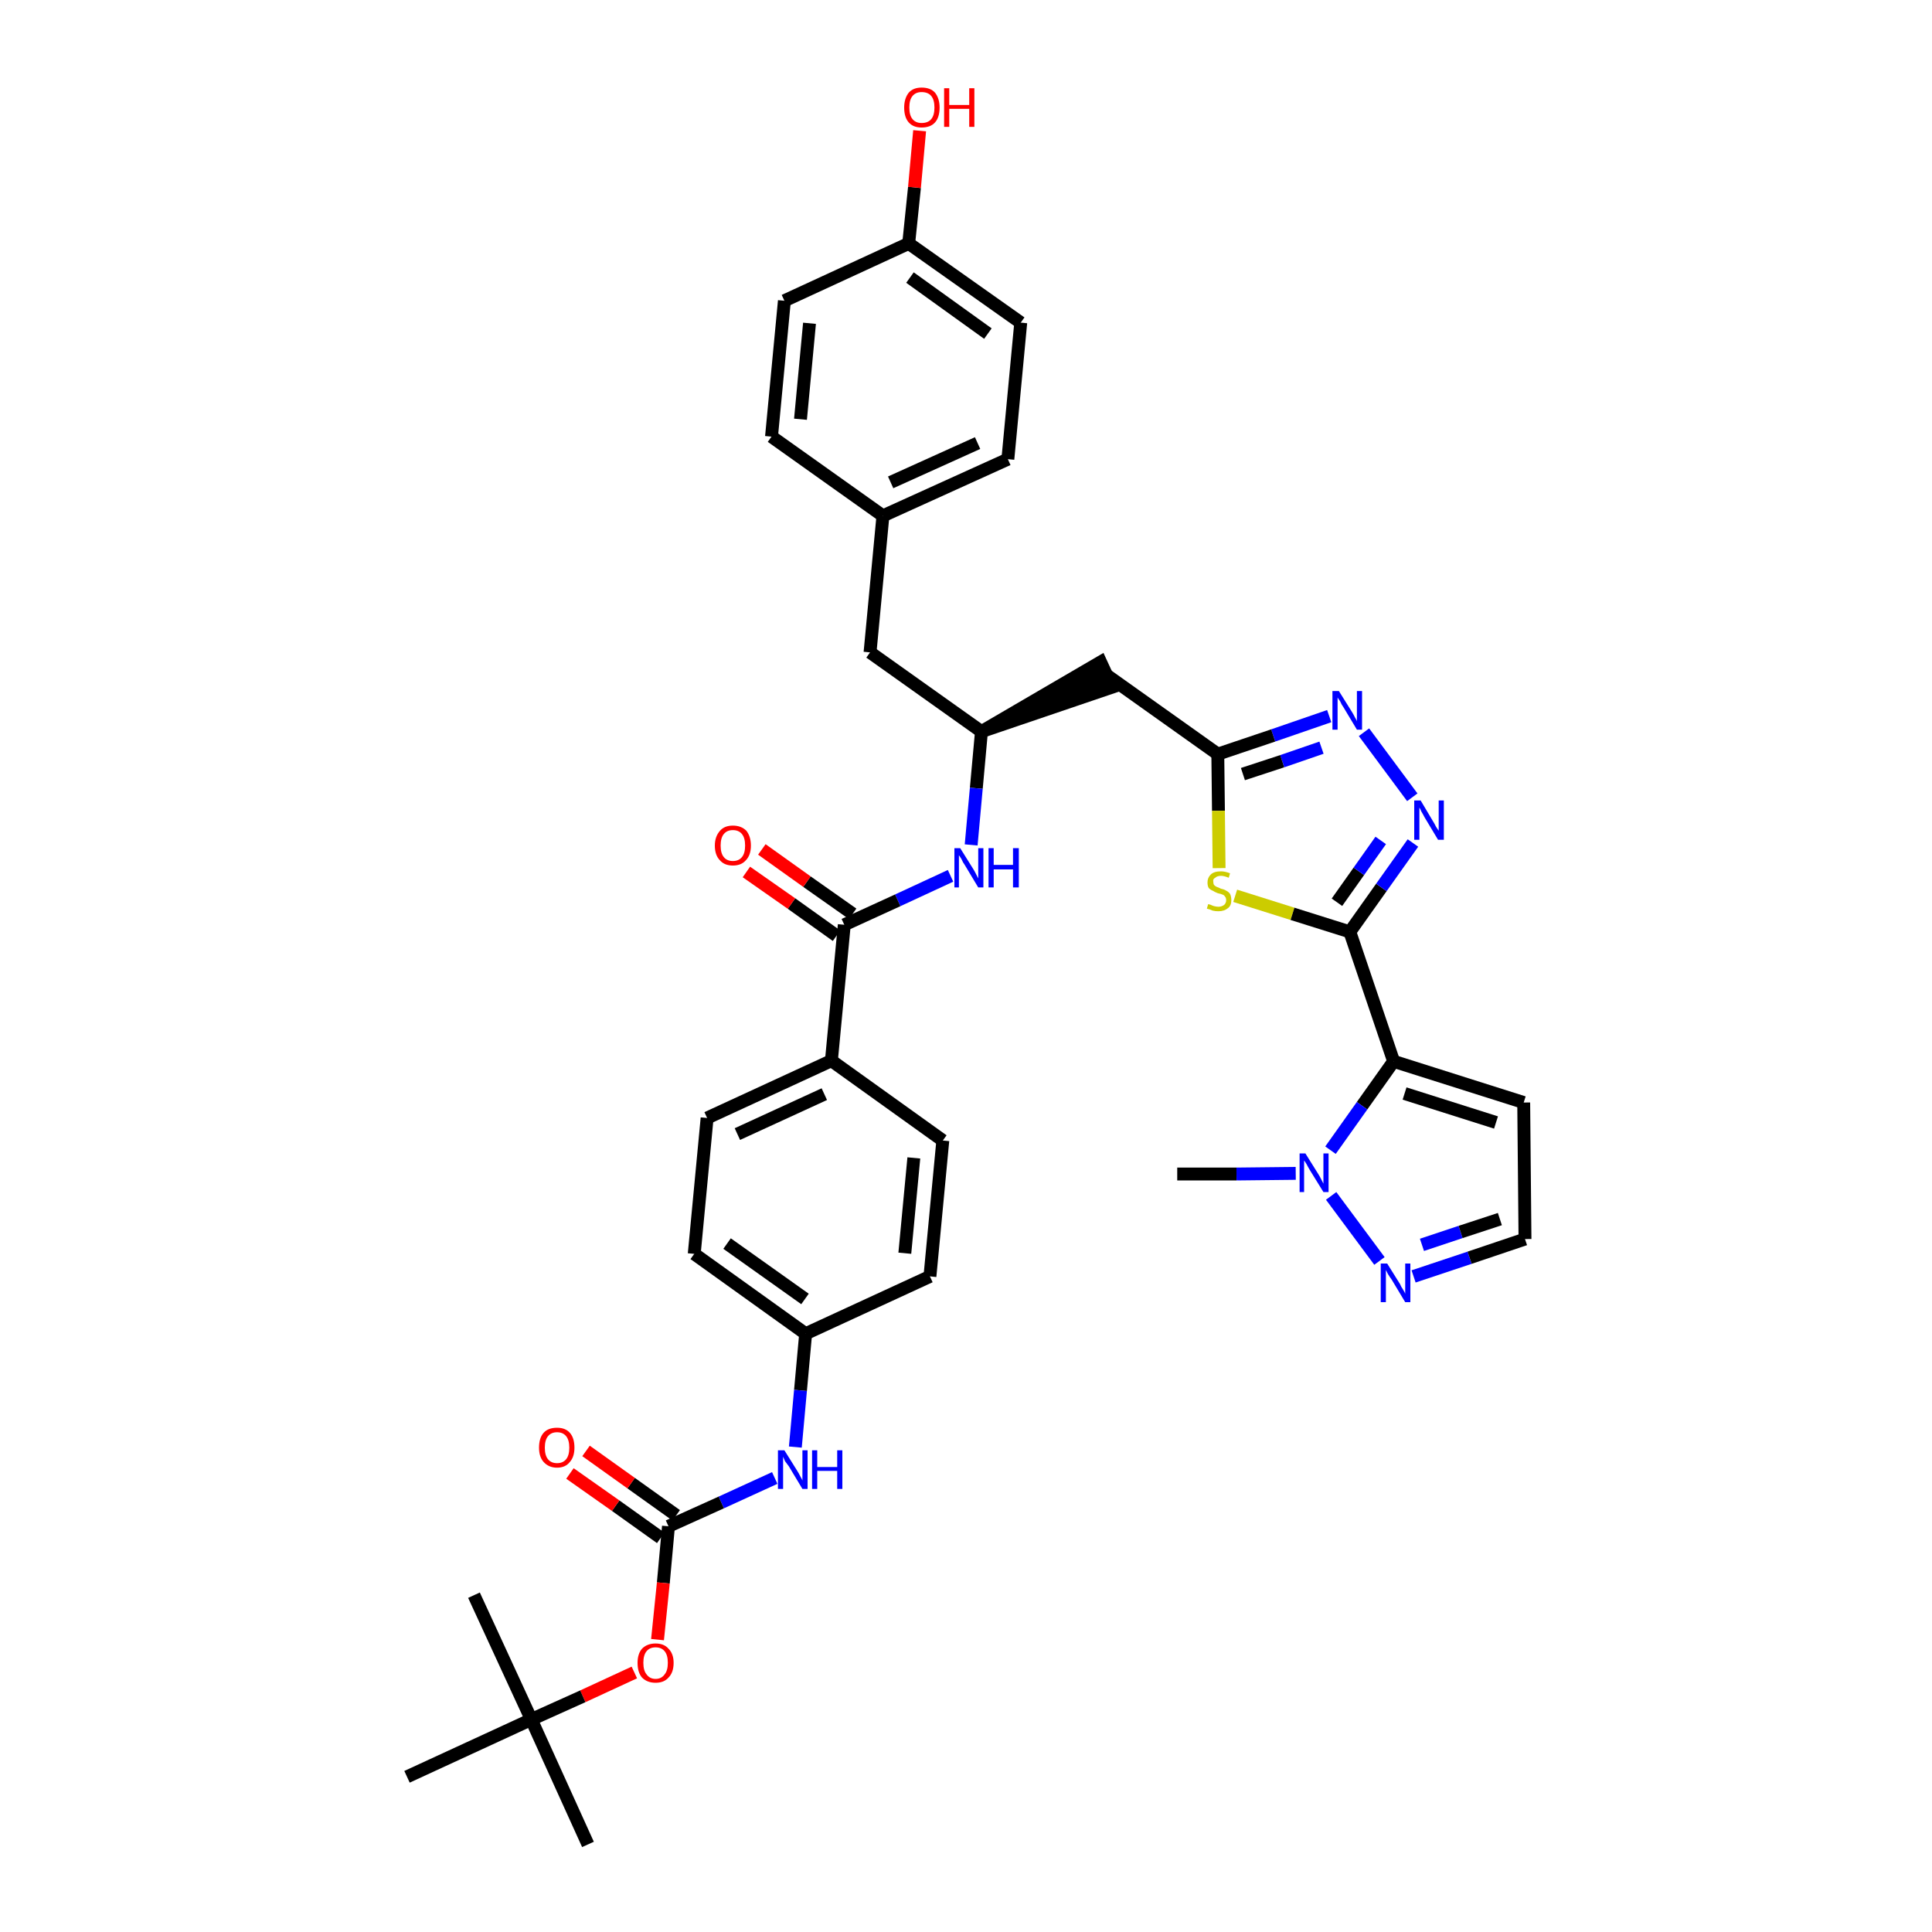 <?xml version='1.0' encoding='iso-8859-1'?>
<svg version='1.1' baseProfile='full'
              xmlns='http://www.w3.org/2000/svg'
                      xmlns:rdkit='http://www.rdkit.org/xml'
                      xmlns:xlink='http://www.w3.org/1999/xlink'
                  xml:space='preserve'
width='300px' height='300px' viewBox='0 0 300 300'>
<!-- END OF HEADER -->
<path class='bond-0 atom-0 atom-1' d='M 182.8,182.3 L 192.0,182.3' style='fill:none;fill-rule:evenodd;stroke:#000000;stroke-width:2.0px;stroke-linecap:butt;stroke-linejoin:miter;stroke-opacity:1' />
<path class='bond-0 atom-0 atom-1' d='M 192.0,182.3 L 201.2,182.2' style='fill:none;fill-rule:evenodd;stroke:#0000FF;stroke-width:2.0px;stroke-linecap:butt;stroke-linejoin:miter;stroke-opacity:1' />
<path class='bond-1 atom-1 atom-2' d='M 206.7,185.7 L 214.2,195.8' style='fill:none;fill-rule:evenodd;stroke:#0000FF;stroke-width:2.0px;stroke-linecap:butt;stroke-linejoin:miter;stroke-opacity:1' />
<path class='bond-37 atom-5 atom-1' d='M 216.4,164.8 L 211.5,171.7' style='fill:none;fill-rule:evenodd;stroke:#000000;stroke-width:2.0px;stroke-linecap:butt;stroke-linejoin:miter;stroke-opacity:1' />
<path class='bond-37 atom-5 atom-1' d='M 211.5,171.7 L 206.6,178.6' style='fill:none;fill-rule:evenodd;stroke:#0000FF;stroke-width:2.0px;stroke-linecap:butt;stroke-linejoin:miter;stroke-opacity:1' />
<path class='bond-2 atom-2 atom-3' d='M 219.5,198.2 L 228.2,195.3' style='fill:none;fill-rule:evenodd;stroke:#0000FF;stroke-width:2.0px;stroke-linecap:butt;stroke-linejoin:miter;stroke-opacity:1' />
<path class='bond-2 atom-2 atom-3' d='M 228.2,195.3 L 236.8,192.4' style='fill:none;fill-rule:evenodd;stroke:#000000;stroke-width:2.0px;stroke-linecap:butt;stroke-linejoin:miter;stroke-opacity:1' />
<path class='bond-2 atom-2 atom-3' d='M 220.8,193.3 L 226.8,191.3' style='fill:none;fill-rule:evenodd;stroke:#0000FF;stroke-width:2.0px;stroke-linecap:butt;stroke-linejoin:miter;stroke-opacity:1' />
<path class='bond-2 atom-2 atom-3' d='M 226.8,191.3 L 232.9,189.3' style='fill:none;fill-rule:evenodd;stroke:#000000;stroke-width:2.0px;stroke-linecap:butt;stroke-linejoin:miter;stroke-opacity:1' />
<path class='bond-3 atom-3 atom-4' d='M 236.8,192.4 L 236.6,171.2' style='fill:none;fill-rule:evenodd;stroke:#000000;stroke-width:2.0px;stroke-linecap:butt;stroke-linejoin:miter;stroke-opacity:1' />
<path class='bond-4 atom-4 atom-5' d='M 236.6,171.2 L 216.4,164.8' style='fill:none;fill-rule:evenodd;stroke:#000000;stroke-width:2.0px;stroke-linecap:butt;stroke-linejoin:miter;stroke-opacity:1' />
<path class='bond-4 atom-4 atom-5' d='M 232.3,174.3 L 218.1,169.8' style='fill:none;fill-rule:evenodd;stroke:#000000;stroke-width:2.0px;stroke-linecap:butt;stroke-linejoin:miter;stroke-opacity:1' />
<path class='bond-5 atom-5 atom-6' d='M 216.4,164.8 L 209.6,144.7' style='fill:none;fill-rule:evenodd;stroke:#000000;stroke-width:2.0px;stroke-linecap:butt;stroke-linejoin:miter;stroke-opacity:1' />
<path class='bond-6 atom-6 atom-7' d='M 209.6,144.7 L 214.5,137.8' style='fill:none;fill-rule:evenodd;stroke:#000000;stroke-width:2.0px;stroke-linecap:butt;stroke-linejoin:miter;stroke-opacity:1' />
<path class='bond-6 atom-6 atom-7' d='M 214.5,137.8 L 219.4,130.9' style='fill:none;fill-rule:evenodd;stroke:#0000FF;stroke-width:2.0px;stroke-linecap:butt;stroke-linejoin:miter;stroke-opacity:1' />
<path class='bond-6 atom-6 atom-7' d='M 207.6,140.1 L 211.0,135.3' style='fill:none;fill-rule:evenodd;stroke:#000000;stroke-width:2.0px;stroke-linecap:butt;stroke-linejoin:miter;stroke-opacity:1' />
<path class='bond-6 atom-6 atom-7' d='M 211.0,135.3 L 214.4,130.5' style='fill:none;fill-rule:evenodd;stroke:#0000FF;stroke-width:2.0px;stroke-linecap:butt;stroke-linejoin:miter;stroke-opacity:1' />
<path class='bond-38 atom-37 atom-6' d='M 191.8,139.1 L 200.7,141.9' style='fill:none;fill-rule:evenodd;stroke:#CCCC00;stroke-width:2.0px;stroke-linecap:butt;stroke-linejoin:miter;stroke-opacity:1' />
<path class='bond-38 atom-37 atom-6' d='M 200.7,141.9 L 209.6,144.7' style='fill:none;fill-rule:evenodd;stroke:#000000;stroke-width:2.0px;stroke-linecap:butt;stroke-linejoin:miter;stroke-opacity:1' />
<path class='bond-7 atom-7 atom-8' d='M 219.3,123.8 L 211.8,113.7' style='fill:none;fill-rule:evenodd;stroke:#0000FF;stroke-width:2.0px;stroke-linecap:butt;stroke-linejoin:miter;stroke-opacity:1' />
<path class='bond-8 atom-8 atom-9' d='M 206.4,111.2 L 197.7,114.2' style='fill:none;fill-rule:evenodd;stroke:#0000FF;stroke-width:2.0px;stroke-linecap:butt;stroke-linejoin:miter;stroke-opacity:1' />
<path class='bond-8 atom-8 atom-9' d='M 197.7,114.2 L 189.1,117.1' style='fill:none;fill-rule:evenodd;stroke:#000000;stroke-width:2.0px;stroke-linecap:butt;stroke-linejoin:miter;stroke-opacity:1' />
<path class='bond-8 atom-8 atom-9' d='M 205.2,116.1 L 199.1,118.2' style='fill:none;fill-rule:evenodd;stroke:#0000FF;stroke-width:2.0px;stroke-linecap:butt;stroke-linejoin:miter;stroke-opacity:1' />
<path class='bond-8 atom-8 atom-9' d='M 199.1,118.2 L 193.0,120.2' style='fill:none;fill-rule:evenodd;stroke:#000000;stroke-width:2.0px;stroke-linecap:butt;stroke-linejoin:miter;stroke-opacity:1' />
<path class='bond-9 atom-9 atom-10' d='M 189.1,117.1 L 171.8,104.8' style='fill:none;fill-rule:evenodd;stroke:#000000;stroke-width:2.0px;stroke-linecap:butt;stroke-linejoin:miter;stroke-opacity:1' />
<path class='bond-36 atom-9 atom-37' d='M 189.1,117.1 L 189.2,125.9' style='fill:none;fill-rule:evenodd;stroke:#000000;stroke-width:2.0px;stroke-linecap:butt;stroke-linejoin:miter;stroke-opacity:1' />
<path class='bond-36 atom-9 atom-37' d='M 189.2,125.9 L 189.3,134.8' style='fill:none;fill-rule:evenodd;stroke:#CCCC00;stroke-width:2.0px;stroke-linecap:butt;stroke-linejoin:miter;stroke-opacity:1' />
<path class='bond-10 atom-11 atom-10' d='M 152.4,113.6 L 172.7,106.7 L 170.9,102.8 Z' style='fill:#000000;fill-rule:evenodd;fill-opacity:1;stroke:#000000;stroke-width:2.0px;stroke-linecap:butt;stroke-linejoin:miter;stroke-opacity:1;' />
<path class='bond-11 atom-11 atom-12' d='M 152.4,113.6 L 135.1,101.3' style='fill:none;fill-rule:evenodd;stroke:#000000;stroke-width:2.0px;stroke-linecap:butt;stroke-linejoin:miter;stroke-opacity:1' />
<path class='bond-19 atom-11 atom-20' d='M 152.4,113.6 L 151.6,122.4' style='fill:none;fill-rule:evenodd;stroke:#000000;stroke-width:2.0px;stroke-linecap:butt;stroke-linejoin:miter;stroke-opacity:1' />
<path class='bond-19 atom-11 atom-20' d='M 151.6,122.4 L 150.8,131.2' style='fill:none;fill-rule:evenodd;stroke:#0000FF;stroke-width:2.0px;stroke-linecap:butt;stroke-linejoin:miter;stroke-opacity:1' />
<path class='bond-12 atom-12 atom-13' d='M 135.1,101.3 L 137.1,80.1' style='fill:none;fill-rule:evenodd;stroke:#000000;stroke-width:2.0px;stroke-linecap:butt;stroke-linejoin:miter;stroke-opacity:1' />
<path class='bond-13 atom-13 atom-14' d='M 137.1,80.1 L 156.5,71.3' style='fill:none;fill-rule:evenodd;stroke:#000000;stroke-width:2.0px;stroke-linecap:butt;stroke-linejoin:miter;stroke-opacity:1' />
<path class='bond-13 atom-13 atom-14' d='M 138.3,74.9 L 151.8,68.8' style='fill:none;fill-rule:evenodd;stroke:#000000;stroke-width:2.0px;stroke-linecap:butt;stroke-linejoin:miter;stroke-opacity:1' />
<path class='bond-39 atom-19 atom-13' d='M 119.8,67.8 L 137.1,80.1' style='fill:none;fill-rule:evenodd;stroke:#000000;stroke-width:2.0px;stroke-linecap:butt;stroke-linejoin:miter;stroke-opacity:1' />
<path class='bond-14 atom-14 atom-15' d='M 156.5,71.3 L 158.5,50.1' style='fill:none;fill-rule:evenodd;stroke:#000000;stroke-width:2.0px;stroke-linecap:butt;stroke-linejoin:miter;stroke-opacity:1' />
<path class='bond-15 atom-15 atom-16' d='M 158.5,50.1 L 141.1,37.8' style='fill:none;fill-rule:evenodd;stroke:#000000;stroke-width:2.0px;stroke-linecap:butt;stroke-linejoin:miter;stroke-opacity:1' />
<path class='bond-15 atom-15 atom-16' d='M 153.4,51.8 L 141.3,43.1' style='fill:none;fill-rule:evenodd;stroke:#000000;stroke-width:2.0px;stroke-linecap:butt;stroke-linejoin:miter;stroke-opacity:1' />
<path class='bond-16 atom-16 atom-17' d='M 141.1,37.8 L 142.0,29.1' style='fill:none;fill-rule:evenodd;stroke:#000000;stroke-width:2.0px;stroke-linecap:butt;stroke-linejoin:miter;stroke-opacity:1' />
<path class='bond-16 atom-16 atom-17' d='M 142.0,29.1 L 142.8,20.3' style='fill:none;fill-rule:evenodd;stroke:#FF0000;stroke-width:2.0px;stroke-linecap:butt;stroke-linejoin:miter;stroke-opacity:1' />
<path class='bond-17 atom-16 atom-18' d='M 141.1,37.8 L 121.8,46.7' style='fill:none;fill-rule:evenodd;stroke:#000000;stroke-width:2.0px;stroke-linecap:butt;stroke-linejoin:miter;stroke-opacity:1' />
<path class='bond-18 atom-18 atom-19' d='M 121.8,46.7 L 119.8,67.8' style='fill:none;fill-rule:evenodd;stroke:#000000;stroke-width:2.0px;stroke-linecap:butt;stroke-linejoin:miter;stroke-opacity:1' />
<path class='bond-18 atom-18 atom-19' d='M 125.7,50.2 L 124.3,65.1' style='fill:none;fill-rule:evenodd;stroke:#000000;stroke-width:2.0px;stroke-linecap:butt;stroke-linejoin:miter;stroke-opacity:1' />
<path class='bond-20 atom-20 atom-21' d='M 147.6,136.0 L 139.4,139.8' style='fill:none;fill-rule:evenodd;stroke:#0000FF;stroke-width:2.0px;stroke-linecap:butt;stroke-linejoin:miter;stroke-opacity:1' />
<path class='bond-20 atom-20 atom-21' d='M 139.4,139.8 L 131.1,143.6' style='fill:none;fill-rule:evenodd;stroke:#000000;stroke-width:2.0px;stroke-linecap:butt;stroke-linejoin:miter;stroke-opacity:1' />
<path class='bond-21 atom-21 atom-22' d='M 132.4,141.9 L 125.3,136.9' style='fill:none;fill-rule:evenodd;stroke:#000000;stroke-width:2.0px;stroke-linecap:butt;stroke-linejoin:miter;stroke-opacity:1' />
<path class='bond-21 atom-21 atom-22' d='M 125.3,136.9 L 118.3,131.9' style='fill:none;fill-rule:evenodd;stroke:#FF0000;stroke-width:2.0px;stroke-linecap:butt;stroke-linejoin:miter;stroke-opacity:1' />
<path class='bond-21 atom-21 atom-22' d='M 129.9,145.3 L 122.9,140.3' style='fill:none;fill-rule:evenodd;stroke:#000000;stroke-width:2.0px;stroke-linecap:butt;stroke-linejoin:miter;stroke-opacity:1' />
<path class='bond-21 atom-21 atom-22' d='M 122.9,140.3 L 115.9,135.4' style='fill:none;fill-rule:evenodd;stroke:#FF0000;stroke-width:2.0px;stroke-linecap:butt;stroke-linejoin:miter;stroke-opacity:1' />
<path class='bond-22 atom-21 atom-23' d='M 131.1,143.6 L 129.1,164.7' style='fill:none;fill-rule:evenodd;stroke:#000000;stroke-width:2.0px;stroke-linecap:butt;stroke-linejoin:miter;stroke-opacity:1' />
<path class='bond-23 atom-23 atom-24' d='M 129.1,164.7 L 109.8,173.6' style='fill:none;fill-rule:evenodd;stroke:#000000;stroke-width:2.0px;stroke-linecap:butt;stroke-linejoin:miter;stroke-opacity:1' />
<path class='bond-23 atom-23 atom-24' d='M 128.0,169.9 L 114.5,176.1' style='fill:none;fill-rule:evenodd;stroke:#000000;stroke-width:2.0px;stroke-linecap:butt;stroke-linejoin:miter;stroke-opacity:1' />
<path class='bond-40 atom-36 atom-23' d='M 146.4,177.1 L 129.1,164.7' style='fill:none;fill-rule:evenodd;stroke:#000000;stroke-width:2.0px;stroke-linecap:butt;stroke-linejoin:miter;stroke-opacity:1' />
<path class='bond-24 atom-24 atom-25' d='M 109.8,173.6 L 107.8,194.7' style='fill:none;fill-rule:evenodd;stroke:#000000;stroke-width:2.0px;stroke-linecap:butt;stroke-linejoin:miter;stroke-opacity:1' />
<path class='bond-25 atom-25 atom-26' d='M 107.8,194.7 L 125.1,207.1' style='fill:none;fill-rule:evenodd;stroke:#000000;stroke-width:2.0px;stroke-linecap:butt;stroke-linejoin:miter;stroke-opacity:1' />
<path class='bond-25 atom-25 atom-26' d='M 112.9,193.1 L 125.0,201.7' style='fill:none;fill-rule:evenodd;stroke:#000000;stroke-width:2.0px;stroke-linecap:butt;stroke-linejoin:miter;stroke-opacity:1' />
<path class='bond-26 atom-26 atom-27' d='M 125.1,207.1 L 124.3,215.9' style='fill:none;fill-rule:evenodd;stroke:#000000;stroke-width:2.0px;stroke-linecap:butt;stroke-linejoin:miter;stroke-opacity:1' />
<path class='bond-26 atom-26 atom-27' d='M 124.3,215.9 L 123.5,224.7' style='fill:none;fill-rule:evenodd;stroke:#0000FF;stroke-width:2.0px;stroke-linecap:butt;stroke-linejoin:miter;stroke-opacity:1' />
<path class='bond-34 atom-26 atom-35' d='M 125.1,207.1 L 144.4,198.2' style='fill:none;fill-rule:evenodd;stroke:#000000;stroke-width:2.0px;stroke-linecap:butt;stroke-linejoin:miter;stroke-opacity:1' />
<path class='bond-27 atom-27 atom-28' d='M 120.3,229.5 L 112.0,233.3' style='fill:none;fill-rule:evenodd;stroke:#0000FF;stroke-width:2.0px;stroke-linecap:butt;stroke-linejoin:miter;stroke-opacity:1' />
<path class='bond-27 atom-27 atom-28' d='M 112.0,233.3 L 103.8,237.0' style='fill:none;fill-rule:evenodd;stroke:#000000;stroke-width:2.0px;stroke-linecap:butt;stroke-linejoin:miter;stroke-opacity:1' />
<path class='bond-28 atom-28 atom-29' d='M 105.0,235.3 L 98.0,230.3' style='fill:none;fill-rule:evenodd;stroke:#000000;stroke-width:2.0px;stroke-linecap:butt;stroke-linejoin:miter;stroke-opacity:1' />
<path class='bond-28 atom-28 atom-29' d='M 98.0,230.3 L 91.0,225.3' style='fill:none;fill-rule:evenodd;stroke:#FF0000;stroke-width:2.0px;stroke-linecap:butt;stroke-linejoin:miter;stroke-opacity:1' />
<path class='bond-28 atom-28 atom-29' d='M 102.6,238.8 L 95.6,233.8' style='fill:none;fill-rule:evenodd;stroke:#000000;stroke-width:2.0px;stroke-linecap:butt;stroke-linejoin:miter;stroke-opacity:1' />
<path class='bond-28 atom-28 atom-29' d='M 95.6,233.8 L 88.5,228.8' style='fill:none;fill-rule:evenodd;stroke:#FF0000;stroke-width:2.0px;stroke-linecap:butt;stroke-linejoin:miter;stroke-opacity:1' />
<path class='bond-29 atom-28 atom-30' d='M 103.8,237.0 L 103.0,245.8' style='fill:none;fill-rule:evenodd;stroke:#000000;stroke-width:2.0px;stroke-linecap:butt;stroke-linejoin:miter;stroke-opacity:1' />
<path class='bond-29 atom-28 atom-30' d='M 103.0,245.8 L 102.1,254.6' style='fill:none;fill-rule:evenodd;stroke:#FF0000;stroke-width:2.0px;stroke-linecap:butt;stroke-linejoin:miter;stroke-opacity:1' />
<path class='bond-30 atom-30 atom-31' d='M 98.5,259.7 L 90.5,263.4' style='fill:none;fill-rule:evenodd;stroke:#FF0000;stroke-width:2.0px;stroke-linecap:butt;stroke-linejoin:miter;stroke-opacity:1' />
<path class='bond-30 atom-30 atom-31' d='M 90.5,263.4 L 82.5,267.0' style='fill:none;fill-rule:evenodd;stroke:#000000;stroke-width:2.0px;stroke-linecap:butt;stroke-linejoin:miter;stroke-opacity:1' />
<path class='bond-31 atom-31 atom-32' d='M 82.5,267.0 L 91.3,286.4' style='fill:none;fill-rule:evenodd;stroke:#000000;stroke-width:2.0px;stroke-linecap:butt;stroke-linejoin:miter;stroke-opacity:1' />
<path class='bond-32 atom-31 atom-33' d='M 82.5,267.0 L 73.6,247.7' style='fill:none;fill-rule:evenodd;stroke:#000000;stroke-width:2.0px;stroke-linecap:butt;stroke-linejoin:miter;stroke-opacity:1' />
<path class='bond-33 atom-31 atom-34' d='M 82.5,267.0 L 63.2,275.9' style='fill:none;fill-rule:evenodd;stroke:#000000;stroke-width:2.0px;stroke-linecap:butt;stroke-linejoin:miter;stroke-opacity:1' />
<path class='bond-35 atom-35 atom-36' d='M 144.4,198.2 L 146.4,177.1' style='fill:none;fill-rule:evenodd;stroke:#000000;stroke-width:2.0px;stroke-linecap:butt;stroke-linejoin:miter;stroke-opacity:1' />
<path class='bond-35 atom-35 atom-36' d='M 140.5,194.6 L 141.9,179.8' style='fill:none;fill-rule:evenodd;stroke:#000000;stroke-width:2.0px;stroke-linecap:butt;stroke-linejoin:miter;stroke-opacity:1' />
<path  class='atom-1' d='M 202.7 179.1
L 204.7 182.3
Q 204.9 182.6, 205.2 183.2
Q 205.5 183.8, 205.5 183.8
L 205.5 179.1
L 206.3 179.1
L 206.3 185.1
L 205.5 185.1
L 203.4 181.7
Q 203.1 181.2, 202.9 180.8
Q 202.6 180.3, 202.5 180.2
L 202.5 185.1
L 201.8 185.1
L 201.8 179.1
L 202.7 179.1
' fill='#0000FF'/>
<path  class='atom-2' d='M 215.4 196.2
L 217.4 199.4
Q 217.5 199.7, 217.9 200.3
Q 218.2 200.8, 218.2 200.9
L 218.2 196.2
L 219.0 196.2
L 219.0 202.2
L 218.2 202.2
L 216.1 198.7
Q 215.8 198.3, 215.5 197.8
Q 215.3 197.4, 215.2 197.2
L 215.2 202.2
L 214.4 202.2
L 214.4 196.2
L 215.4 196.2
' fill='#0000FF'/>
<path  class='atom-7' d='M 220.6 124.3
L 222.5 127.5
Q 222.7 127.8, 223.0 128.4
Q 223.4 129.0, 223.4 129.0
L 223.4 124.3
L 224.2 124.3
L 224.2 130.4
L 223.3 130.4
L 221.2 126.9
Q 221.0 126.5, 220.7 126.0
Q 220.5 125.5, 220.4 125.4
L 220.4 130.4
L 219.6 130.4
L 219.6 124.3
L 220.6 124.3
' fill='#0000FF'/>
<path  class='atom-8' d='M 207.9 107.3
L 209.9 110.5
Q 210.1 110.8, 210.4 111.4
Q 210.7 111.9, 210.7 112.0
L 210.7 107.3
L 211.5 107.3
L 211.5 113.3
L 210.7 113.3
L 208.6 109.8
Q 208.3 109.4, 208.1 108.9
Q 207.8 108.5, 207.7 108.3
L 207.7 113.3
L 206.9 113.3
L 206.9 107.3
L 207.9 107.3
' fill='#0000FF'/>
<path  class='atom-17' d='M 140.4 16.7
Q 140.4 15.3, 141.1 14.4
Q 141.8 13.6, 143.1 13.6
Q 144.5 13.6, 145.2 14.4
Q 145.9 15.3, 145.9 16.7
Q 145.9 18.2, 145.2 19.0
Q 144.5 19.8, 143.1 19.8
Q 141.8 19.8, 141.1 19.0
Q 140.4 18.2, 140.4 16.7
M 143.1 19.1
Q 144.1 19.1, 144.6 18.5
Q 145.1 17.9, 145.1 16.7
Q 145.1 15.5, 144.6 14.9
Q 144.1 14.3, 143.1 14.3
Q 142.2 14.3, 141.7 14.9
Q 141.2 15.5, 141.2 16.7
Q 141.2 17.9, 141.7 18.5
Q 142.2 19.1, 143.1 19.1
' fill='#FF0000'/>
<path  class='atom-17' d='M 146.6 13.7
L 147.4 13.7
L 147.4 16.3
L 150.5 16.3
L 150.5 13.7
L 151.3 13.7
L 151.3 19.7
L 150.5 19.7
L 150.5 16.9
L 147.4 16.9
L 147.4 19.7
L 146.6 19.7
L 146.6 13.7
' fill='#FF0000'/>
<path  class='atom-20' d='M 149.1 131.7
L 151.1 134.9
Q 151.3 135.2, 151.6 135.8
Q 151.9 136.4, 151.9 136.4
L 151.9 131.7
L 152.7 131.7
L 152.7 137.8
L 151.9 137.8
L 149.8 134.3
Q 149.5 133.9, 149.3 133.4
Q 149.0 132.9, 148.9 132.8
L 148.9 137.8
L 148.2 137.8
L 148.2 131.7
L 149.1 131.7
' fill='#0000FF'/>
<path  class='atom-20' d='M 153.5 131.7
L 154.3 131.7
L 154.3 134.3
L 157.3 134.3
L 157.3 131.7
L 158.2 131.7
L 158.2 137.8
L 157.3 137.8
L 157.3 135.0
L 154.3 135.0
L 154.3 137.8
L 153.5 137.8
L 153.5 131.7
' fill='#0000FF'/>
<path  class='atom-22' d='M 111.0 131.3
Q 111.0 129.9, 111.8 129.0
Q 112.5 128.2, 113.8 128.2
Q 115.1 128.2, 115.9 129.0
Q 116.6 129.9, 116.6 131.3
Q 116.6 132.8, 115.8 133.6
Q 115.1 134.4, 113.8 134.4
Q 112.5 134.4, 111.8 133.6
Q 111.0 132.8, 111.0 131.3
M 113.8 133.7
Q 114.7 133.7, 115.2 133.1
Q 115.7 132.5, 115.7 131.3
Q 115.7 130.1, 115.2 129.5
Q 114.7 128.9, 113.8 128.9
Q 112.9 128.9, 112.4 129.5
Q 111.9 130.1, 111.9 131.3
Q 111.9 132.5, 112.4 133.1
Q 112.9 133.7, 113.8 133.7
' fill='#FF0000'/>
<path  class='atom-27' d='M 121.8 225.2
L 123.8 228.4
Q 124.0 228.7, 124.3 229.3
Q 124.6 229.8, 124.6 229.9
L 124.6 225.2
L 125.4 225.2
L 125.4 231.2
L 124.6 231.2
L 122.5 227.7
Q 122.2 227.3, 121.9 226.9
Q 121.7 226.4, 121.6 226.2
L 121.6 231.2
L 120.8 231.2
L 120.8 225.2
L 121.8 225.2
' fill='#0000FF'/>
<path  class='atom-27' d='M 126.1 225.2
L 126.9 225.2
L 126.9 227.8
L 130.0 227.8
L 130.0 225.2
L 130.8 225.2
L 130.8 231.2
L 130.0 231.2
L 130.0 228.4
L 126.9 228.4
L 126.9 231.2
L 126.1 231.2
L 126.1 225.2
' fill='#0000FF'/>
<path  class='atom-29' d='M 83.7 224.8
Q 83.7 223.3, 84.4 222.5
Q 85.1 221.7, 86.5 221.7
Q 87.8 221.7, 88.5 222.5
Q 89.2 223.3, 89.2 224.8
Q 89.2 226.2, 88.5 227.0
Q 87.8 227.9, 86.5 227.9
Q 85.2 227.9, 84.4 227.0
Q 83.7 226.2, 83.7 224.8
M 86.5 227.2
Q 87.4 227.2, 87.9 226.6
Q 88.4 226.0, 88.4 224.8
Q 88.4 223.6, 87.9 223.0
Q 87.4 222.4, 86.5 222.4
Q 85.6 222.4, 85.1 223.0
Q 84.6 223.6, 84.6 224.8
Q 84.6 226.0, 85.1 226.6
Q 85.6 227.2, 86.5 227.2
' fill='#FF0000'/>
<path  class='atom-30' d='M 99.0 258.2
Q 99.0 256.8, 99.7 256.0
Q 100.5 255.2, 101.8 255.2
Q 103.1 255.2, 103.8 256.0
Q 104.6 256.8, 104.6 258.2
Q 104.6 259.7, 103.8 260.5
Q 103.1 261.3, 101.8 261.3
Q 100.5 261.3, 99.7 260.5
Q 99.0 259.7, 99.0 258.2
M 101.8 260.7
Q 102.7 260.7, 103.2 260.0
Q 103.7 259.4, 103.7 258.2
Q 103.7 257.0, 103.2 256.4
Q 102.7 255.8, 101.8 255.8
Q 100.9 255.8, 100.4 256.4
Q 99.9 257.0, 99.9 258.2
Q 99.9 259.4, 100.4 260.0
Q 100.9 260.7, 101.8 260.7
' fill='#FF0000'/>
<path  class='atom-37' d='M 187.6 140.4
Q 187.7 140.4, 188.0 140.5
Q 188.2 140.6, 188.5 140.7
Q 188.9 140.8, 189.2 140.8
Q 189.7 140.8, 190.1 140.5
Q 190.4 140.2, 190.4 139.8
Q 190.4 139.4, 190.2 139.2
Q 190.1 139.0, 189.8 138.9
Q 189.6 138.8, 189.1 138.7
Q 188.6 138.5, 188.3 138.3
Q 188.0 138.2, 187.7 137.9
Q 187.5 137.6, 187.5 137.0
Q 187.5 136.3, 188.0 135.8
Q 188.5 135.3, 189.6 135.3
Q 190.2 135.3, 191.0 135.6
L 190.8 136.3
Q 190.1 136.0, 189.6 136.0
Q 189.0 136.0, 188.7 136.3
Q 188.3 136.5, 188.4 136.9
Q 188.4 137.2, 188.5 137.4
Q 188.7 137.6, 188.9 137.7
Q 189.2 137.8, 189.6 138.0
Q 190.1 138.1, 190.4 138.3
Q 190.8 138.5, 191.0 138.8
Q 191.2 139.2, 191.2 139.8
Q 191.2 140.6, 190.7 141.0
Q 190.1 141.5, 189.2 141.5
Q 188.7 141.5, 188.3 141.4
Q 187.9 141.2, 187.4 141.1
L 187.6 140.4
' fill='#CCCC00'/>
</svg>
